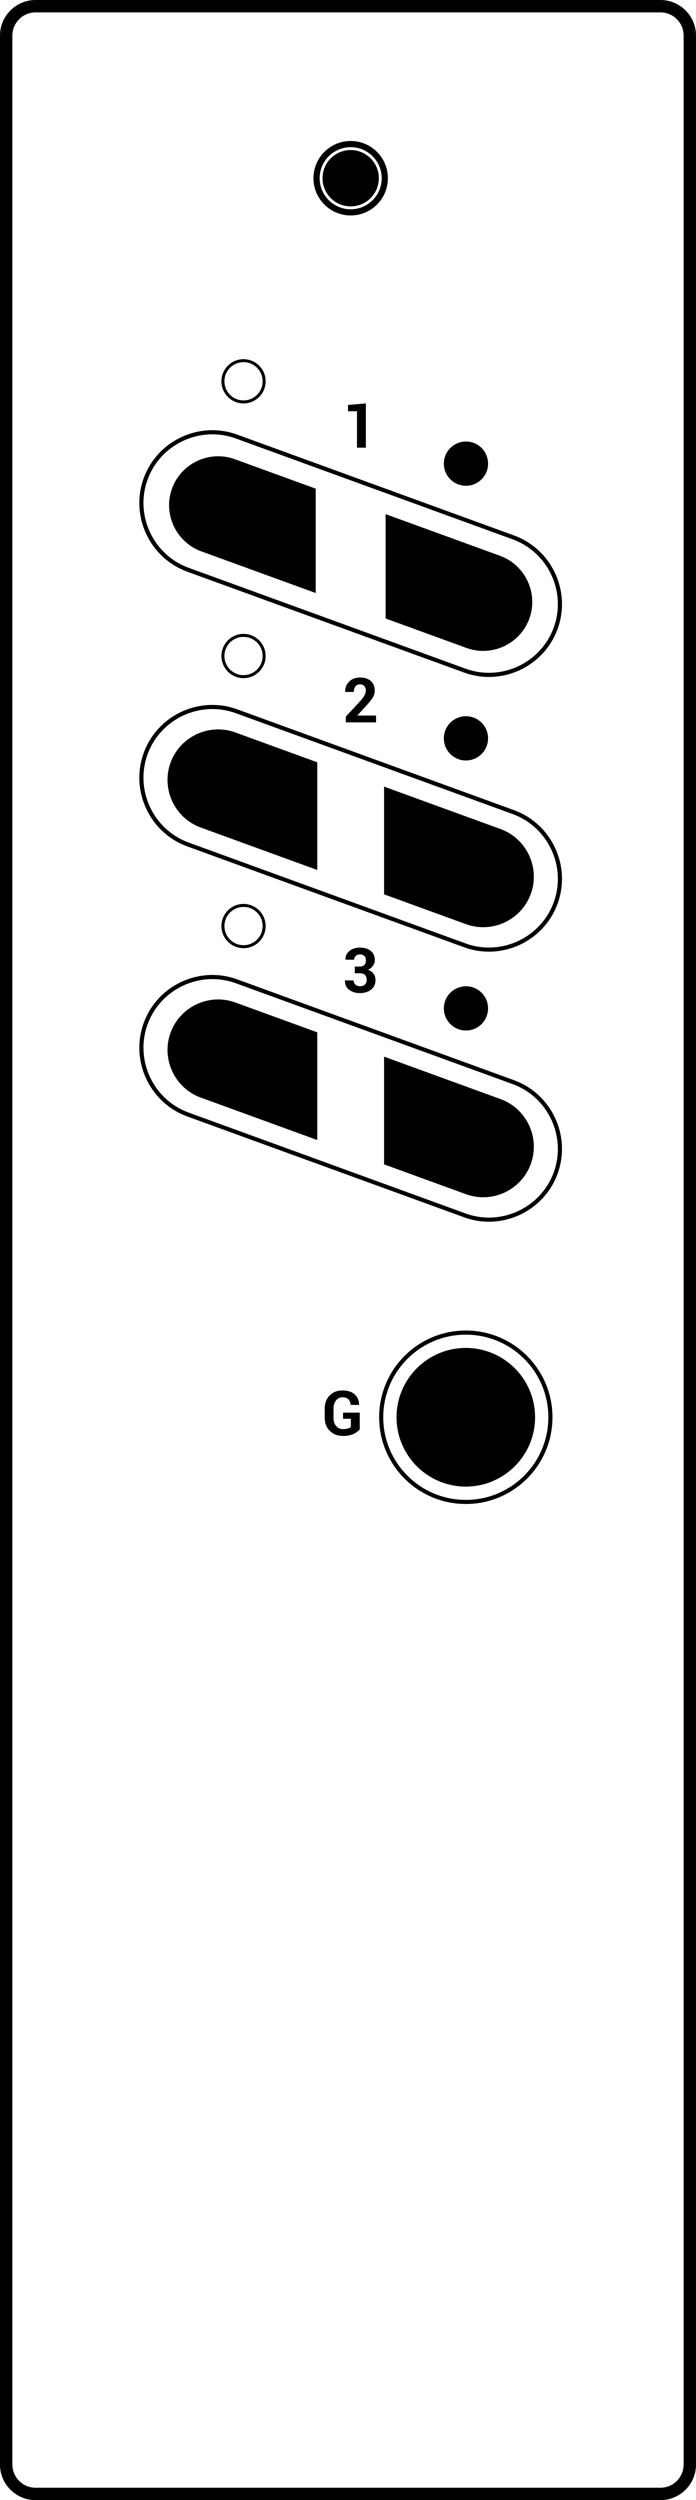 <?xml version="1.0" encoding="utf-8"?>
<!-- Generator: Adobe Illustrator 17.0.0, SVG Export Plug-In . SVG Version: 6.00 Build 0)  -->
<!DOCTYPE svg PUBLIC "-//W3C//DTD SVG 1.1//EN" "http://www.w3.org/Graphics/SVG/1.1/DTD/svg11.dtd">
<svg version="1.1" id="Layer_1" xmlns="http://www.w3.org/2000/svg" xmlns:xlink="http://www.w3.org/1999/xlink" x="0px" y="0px"
	 width="47.818px" height="171.617px" viewBox="0 0 47.818 171.617" enable-background="new 0 0 47.818 171.617"
	 xml:space="preserve">
<path d="M45.381,0.85H2.438c-0.436,0-0.834,0.179-1.121,0.466l0.001,0.001C1.029,1.605,0.85,2.002,0.85,2.438V169.18
	c0,0.436,0.179,0.833,0.467,1.12s0.684,0.467,1.12,0.467H45.38c0.436,0,0.833-0.179,1.121-0.467l0.001,0.001
	c0.287-0.288,0.466-0.685,0.466-1.121V2.438c0-0.436-0.179-0.834-0.466-1.121C46.214,1.029,45.817,0.85,45.381,0.85 M2.438,0h42.943
	c0.67,0,1.279,0.274,1.72,0.715l0.002,0.002c0.441,0.441,0.715,1.051,0.715,1.72V169.18c0,0.67-0.274,1.279-0.715,1.72v0.002
	c-0.441,0.441-1.051,0.715-1.722,0.715H2.438c-0.671,0-1.281-0.274-1.722-0.715C0.274,170.461,0,169.851,0,169.18V2.438
	c0-0.671,0.274-1.281,0.715-1.722h0.002C1.158,0.274,1.767,0,2.438,0z"/>
<path d="M17.66,25.245c-0.237-0.238-0.566-0.385-0.928-0.385c-0.363,0-0.691,0.147-0.929,0.385
	c-0.238,0.237-0.384,0.566-0.384,0.928c0,0.363,0.147,0.691,0.384,0.928c0.237,0.238,0.566,0.385,0.929,0.385
	c0.362,0,0.691-0.147,0.928-0.385c0.238-0.238,0.384-0.566,0.384-0.928S17.897,25.483,17.66,25.245 M16.732,24.655
	c0.419,0,0.799,0.17,1.074,0.445s0.445,0.654,0.445,1.074c0,0.419-0.17,0.799-0.445,1.074s-0.655,0.445-1.074,0.445
	c-0.42,0-0.799-0.17-1.074-0.445c-0.275-0.275-0.445-0.654-0.445-1.074c0-0.419,0.17-0.799,0.445-1.074
	C15.932,24.825,16.312,24.655,16.732,24.655z"/>
<polygon points="25.136,30.73 24.527,30.73 24.527,28.23 23.909,28.23 23.909,27.799 25.136,27.692 "/>
<path d="M33.087,30.752c-0.275-0.275-0.655-0.445-1.074-0.445s-0.799,0.17-1.074,0.445c-0.275,0.275-0.445,0.655-0.445,1.074
	c0,0.42,0.17,0.799,0.445,1.074c0.275,0.275,0.654,0.445,1.074,0.445s0.799-0.17,1.074-0.445c0.275-0.275,0.445-0.655,0.445-1.074
	S33.362,31.027,33.087,30.752z"/>
<path d="M35.218,37.021l-19.022-6.924c-1.221-0.444-2.513-0.348-3.611,0.163c-1.095,0.511-1.997,1.437-2.442,2.653l-0.003,0.008
	c-0.444,1.221-0.349,2.513,0.163,3.61c0.51,1.094,1.434,1.996,2.648,2.441l0.012,0.005l19.024,6.924
	c1.221,0.444,2.513,0.348,3.611-0.163c1.098-0.512,2.001-1.441,2.446-2.661l0.002-0.005c0.442-1.219,0.346-2.509-0.165-3.605
	c-0.512-1.098-1.44-2.001-2.66-2.445L35.218,37.021z M16.293,29.832l19.024,6.924l0.005,0.002l0.002,0.001
	c1.291,0.472,2.273,1.429,2.814,2.589c0.542,1.163,0.643,2.532,0.172,3.826l-0.002,0.005l-0.001,0.002
	c-0.472,1.291-1.429,2.273-2.59,2.815c-1.163,0.542-2.532,0.643-3.827,0.172l-19-6.915l-0.024-0.009
	c-1.294-0.471-2.278-1.429-2.821-2.592c-0.539-1.155-0.641-2.515-0.181-3.802v-0.001l0.009-0.024
	c0.471-1.294,1.429-2.279,2.592-2.821C13.629,29.462,14.999,29.361,16.293,29.832z"/>
<path d="M17.66,44.103c-0.237-0.238-0.566-0.385-0.928-0.385c-0.363,0-0.691,0.147-0.929,0.385s-0.384,0.566-0.384,0.928
	c0,0.363,0.147,0.691,0.384,0.928c0.237,0.237,0.566,0.385,0.929,0.385c0.362,0,0.691-0.147,0.928-0.385
	c0.238-0.238,0.384-0.566,0.384-0.928C18.044,44.668,17.897,44.34,17.66,44.103 M16.732,43.512c0.419,0,0.799,0.17,1.074,0.445
	s0.445,0.655,0.445,1.074c0,0.419-0.17,0.799-0.445,1.074s-0.655,0.445-1.074,0.445c-0.42,0-0.799-0.17-1.074-0.445
	c-0.275-0.275-0.445-0.654-0.445-1.074c0-0.419,0.17-0.799,0.445-1.074C15.932,43.682,16.312,43.512,16.732,43.512z"/>
<path d="M25.832,49.587h-2.073v-0.398l0.983-1.054c0.142-0.162,0.243-0.3,0.303-0.412s0.09-0.216,0.09-0.311
	c0-0.128-0.035-0.233-0.103-0.314c-0.069-0.081-0.167-0.122-0.293-0.122c-0.14,0-0.247,0.048-0.32,0.143s-0.109,0.222-0.109,0.38
	h-0.592l-0.004-0.012c-0.007-0.274,0.083-0.506,0.27-0.696s0.439-0.285,0.756-0.285c0.313,0,0.559,0.081,0.738,0.244
	c0.179,0.162,0.268,0.38,0.268,0.651c0,0.183-0.05,0.352-0.151,0.508c-0.101,0.155-0.267,0.358-0.5,0.61l-0.541,0.587l0.004,0.011
	h1.277v0.47H25.832z"/>
<path d="M32.013,49.164c0.419,0,0.799,0.17,1.074,0.445s0.445,0.655,0.445,1.074c0,0.419-0.17,0.799-0.445,1.074
	s-0.654,0.445-1.074,0.445c-0.42,0-0.799-0.17-1.074-0.445s-0.445-0.655-0.445-1.074c0-0.419,0.17-0.799,0.445-1.074
	S31.594,49.164,32.013,49.164"/>
<path d="M35.218,55.879l-19.022-6.924c-1.221-0.444-2.513-0.348-3.611,0.163c-1.095,0.511-1.997,1.437-2.442,2.653l-0.003,0.008
	C9.696,53,9.792,54.292,10.303,55.39c0.51,1.094,1.434,1.995,2.648,2.441l0.012,0.005l19.024,6.924
	c1.221,0.444,2.513,0.348,3.611-0.163c1.098-0.512,2.001-1.441,2.446-2.661l0.002-0.005c0.442-1.219,0.346-2.509-0.165-3.605
	c-0.512-1.098-1.44-2.001-2.66-2.445L35.218,55.879z M16.293,48.689l19.024,6.924l0.005,0.002l0.002,0.001
	c1.291,0.472,2.273,1.429,2.814,2.589c0.542,1.163,0.643,2.532,0.172,3.826l-0.002,0.005l-0.001,0.002
	c-0.472,1.291-1.429,2.273-2.59,2.815c-1.163,0.542-2.532,0.643-3.827,0.172l-19-6.915l-0.024-0.009
	c-1.294-0.471-2.278-1.429-2.821-2.592c-0.539-1.155-0.641-2.515-0.181-3.802v-0.001l0.009-0.024
	c0.471-1.294,1.429-2.279,2.592-2.821C13.629,48.319,14.999,48.218,16.293,48.689z"/>
<path d="M17.66,62.64c-0.237-0.238-0.566-0.385-0.928-0.385c-0.363,0-0.691,0.147-0.929,0.385s-0.384,0.566-0.384,0.928
	c0,0.363,0.147,0.691,0.384,0.928c0.237,0.238,0.566,0.385,0.929,0.385c0.362,0,0.691-0.147,0.928-0.385
	c0.238-0.237,0.384-0.566,0.384-0.928C18.044,63.205,17.897,62.877,17.66,62.64 M16.732,62.049c0.419,0,0.799,0.17,1.074,0.445
	s0.445,0.655,0.445,1.074c0,0.419-0.17,0.799-0.445,1.074c-0.275,0.275-0.655,0.445-1.074,0.445c-0.42,0-0.799-0.17-1.074-0.445
	c-0.275-0.275-0.445-0.654-0.445-1.074c0-0.419,0.17-0.799,0.445-1.074C15.932,62.219,16.312,62.049,16.732,62.049z"/>
<path d="M24.374,66.347h0.342c0.145,0,0.251-0.038,0.321-0.113c0.07-0.076,0.104-0.181,0.104-0.316c0-0.122-0.034-0.22-0.104-0.293
	s-0.17-0.11-0.303-0.11c-0.114,0-0.21,0.033-0.287,0.1c-0.079,0.067-0.117,0.154-0.117,0.263h-0.59l-0.004-0.013
	c-0.009-0.238,0.083-0.433,0.274-0.588c0.19-0.155,0.426-0.231,0.709-0.231c0.314,0,0.565,0.075,0.752,0.225
	s0.281,0.365,0.281,0.642c0,0.132-0.042,0.258-0.125,0.377c-0.083,0.119-0.198,0.212-0.344,0.278
	c0.168,0.06,0.296,0.152,0.384,0.275c0.088,0.124,0.132,0.268,0.132,0.432c0,0.278-0.101,0.496-0.303,0.656
	c-0.202,0.159-0.462,0.239-0.777,0.239c-0.283,0-0.525-0.075-0.727-0.224s-0.3-0.36-0.293-0.633l0.004-0.013h0.59
	c0,0.116,0.042,0.212,0.126,0.287c0.083,0.076,0.188,0.113,0.317,0.113c0.14,0,0.252-0.038,0.333-0.116
	c0.082-0.077,0.122-0.183,0.122-0.316c0-0.159-0.04-0.275-0.12-0.35c-0.08-0.074-0.197-0.111-0.353-0.111h-0.342v-0.46H24.374z"/>
<path d="M32.013,67.701c0.419,0,0.799,0.17,1.074,0.445s0.445,0.654,0.445,1.074c0,0.419-0.17,0.799-0.445,1.074
	c-0.275,0.275-0.654,0.445-1.074,0.445c-0.42,0-0.799-0.17-1.074-0.445s-0.445-0.655-0.445-1.074s0.17-0.799,0.445-1.074
	S31.594,67.701,32.013,67.701"/>
<path d="M35.218,74.416l-19.022-6.924c-1.221-0.444-2.513-0.348-3.611,0.163c-1.095,0.511-1.997,1.437-2.442,2.653l-0.003,0.008
	c-0.444,1.221-0.349,2.513,0.163,3.611c0.51,1.094,1.434,1.996,2.648,2.441l0.012,0.005l19.024,6.924
	c1.221,0.444,2.513,0.348,3.611-0.163c1.098-0.512,2.001-1.441,2.446-2.661l0.002-0.005c0.442-1.219,0.346-2.509-0.165-3.605
	c-0.512-1.098-1.44-2.001-2.66-2.446L35.218,74.416z M16.293,67.226l19.024,6.924l0.005,0.002l0.002,0.001
	c1.291,0.472,2.273,1.429,2.814,2.589c0.542,1.163,0.643,2.532,0.172,3.826l-0.002,0.005l-0.001,0.002
	c-0.472,1.291-1.429,2.273-2.59,2.815c-1.163,0.542-2.532,0.643-3.827,0.172l-19-6.915l-0.024-0.009
	c-1.294-0.471-2.278-1.429-2.821-2.592c-0.539-1.155-0.641-2.515-0.181-3.802v-0.001l0.009-0.024
	c0.471-1.294,1.429-2.279,2.592-2.821C13.629,66.856,14.999,66.755,16.293,67.226z"/>
<path d="M36.013,93.276c-1.026-1.026-2.444-1.66-4.01-1.66c-1.566,0-2.984,0.635-4.01,1.66l-0.001,0.001
	c-1.026,1.026-1.661,2.444-1.661,4.01s0.635,2.984,1.661,4.01l0.001,0.001c1.026,1.026,2.443,1.66,4.01,1.66
	c1.566,0,2.984-0.635,4.01-1.66v-0.001c1.026-1.026,1.661-2.444,1.661-4.01C37.674,95.72,37.039,94.302,36.013,93.276L36.013,93.276
	z M32.003,91.332c1.643,0,3.132,0.667,4.21,1.744l0,0l0,0c1.077,1.077,1.744,2.567,1.744,4.21s-0.667,3.133-1.744,4.21l0,0l0,0
	c-1.077,1.077-2.567,1.744-4.21,1.744c-1.644,0-3.133-0.667-4.21-1.744l0,0l0,0c-1.077-1.077-1.744-2.566-1.744-4.21
	c0-1.643,0.667-3.133,1.744-4.21l0,0l0,0C28.87,91.999,30.359,91.332,32.003,91.332z"/>
<path d="M24.718,98.11c-0.09,0.12-0.231,0.226-0.422,0.319s-0.433,0.14-0.725,0.14c-0.372,0-0.675-0.115-0.91-0.346
	s-0.353-0.531-0.353-0.899V96.69c0-0.367,0.113-0.666,0.339-0.898c0.227-0.231,0.517-0.347,0.873-0.347c0.37,0,0.654,0.09,0.85,0.27
	c0.197,0.18,0.298,0.417,0.301,0.711l-0.004,0.013h-0.574c-0.012-0.161-0.063-0.289-0.155-0.382
	c-0.092-0.094-0.226-0.141-0.402-0.141c-0.187,0-0.337,0.072-0.451,0.216c-0.114,0.143-0.171,0.328-0.171,0.554v0.638
	c0,0.23,0.059,0.417,0.177,0.56c0.118,0.144,0.277,0.216,0.478,0.216c0.142,0,0.256-0.014,0.342-0.043
	c0.086-0.029,0.152-0.065,0.196-0.108v-0.558h-0.538v-0.423h1.147v1.142H24.718z"/>
<circle fill="none" stroke="#000000" stroke-width="0.425" stroke-miterlimit="22.926" cx="24.093" cy="12.234" r="2.344"/>
<circle cx="24.093" cy="12.234" r="1.721"/>
<circle fill="none" stroke="#000000" stroke-width="0.425" stroke-miterlimit="22.926" cx="24.093" cy="12.234" r="1.721"/>
<path fill="#000000" d="M21.69,40.708v-7.164l-5.558-2.023c-1.74-0.633-3.681,0.272-4.314,2.012c-0.633,1.74,0.272,3.68,2.012,4.314
	L21.69,40.708z"/>
	<path fill="#000000" d="M26.495,35.292v7.164l5.558,2.023c1.74,0.633,3.681-0.272,4.314-2.012s-0.272-3.68-2.011-4.314L26.495,35.292z
	 "/>
	<path fill="#000000" d="M21.798,52.401v7.164v0.154l-0.144-0.052l-7.861-2.861c-0.898-0.327-1.581-0.991-1.957-1.798c-0.373-0.8-0.445-1.743-0.126-2.635
	v-0.001l0.007-0.018c0.327-0.898,0.991-1.581,1.797-1.957c0.8-0.373,1.743-0.445,2.635-0.126h0.001l0.018,0.007l5.558,2.023
	l0.071,0.026v0.074H21.798z "/>
	<path fill="#000000" d="M26.387,61.313V54.15v-0.154l0.145,0.053l7.86,2.861c0.898,0.327,1.581,0.991,1.957,1.798
	c0.373,0.8,0.445,1.743,0.126,2.635v0.001l-0.007,0.019c-0.327,0.898-0.991,1.581-1.797,1.957c-0.801,0.373-1.743,0.445-2.635,0.126
	h-0.001l-0.019-0.007l-5.558-2.023l-0.071-0.026V61.313z "/>
	<path fill="#000000" d="M21.798,70.938v7.164v0.154l-0.144-0.052l-7.861-2.861
	c-0.898-0.327-1.581-0.991-1.957-1.798c-0.373-0.8-0.445-1.743-0.126-2.635v-0.001l0.007-0.019c0.327-0.898,0.991-1.581,1.797-1.957
	c0.8-0.373,1.743-0.445,2.635-0.126h0.001l0.018,0.007l5.558,2.023l0.071,0.026v0.075H21.798z "/>
	<path fill="#000000" d="M26.387,79.851v-7.164v-0.154
	l0.145,0.053l7.86,2.861c0.898,0.327,1.581,0.991,1.957,1.798c0.373,0.8,0.445,1.743,0.126,2.635v0.001L36.468,79.9
	c-0.327,0.898-0.991,1.581-1.797,1.957c-0.801,0.373-1.743,0.445-2.635,0.126h-0.001l-0.019-0.007l-5.558-2.023l-0.071-0.026V79.851
	z "/>
	<path fill="#000000" d="M28.638,93.921c0.861-0.861,2.051-1.394,3.365-1.394c1.314,0,2.504,0.533,3.365,1.394s1.394,2.051,1.394,3.365
	c0,1.314-0.533,2.504-1.394,3.365s-2.051,1.394-3.365,1.394c-1.314,0-2.504-0.533-3.365-1.394s-1.394-2.051-1.394-3.365
	C27.244,95.972,27.777,94.782,28.638,93.921z"/>
</svg>
